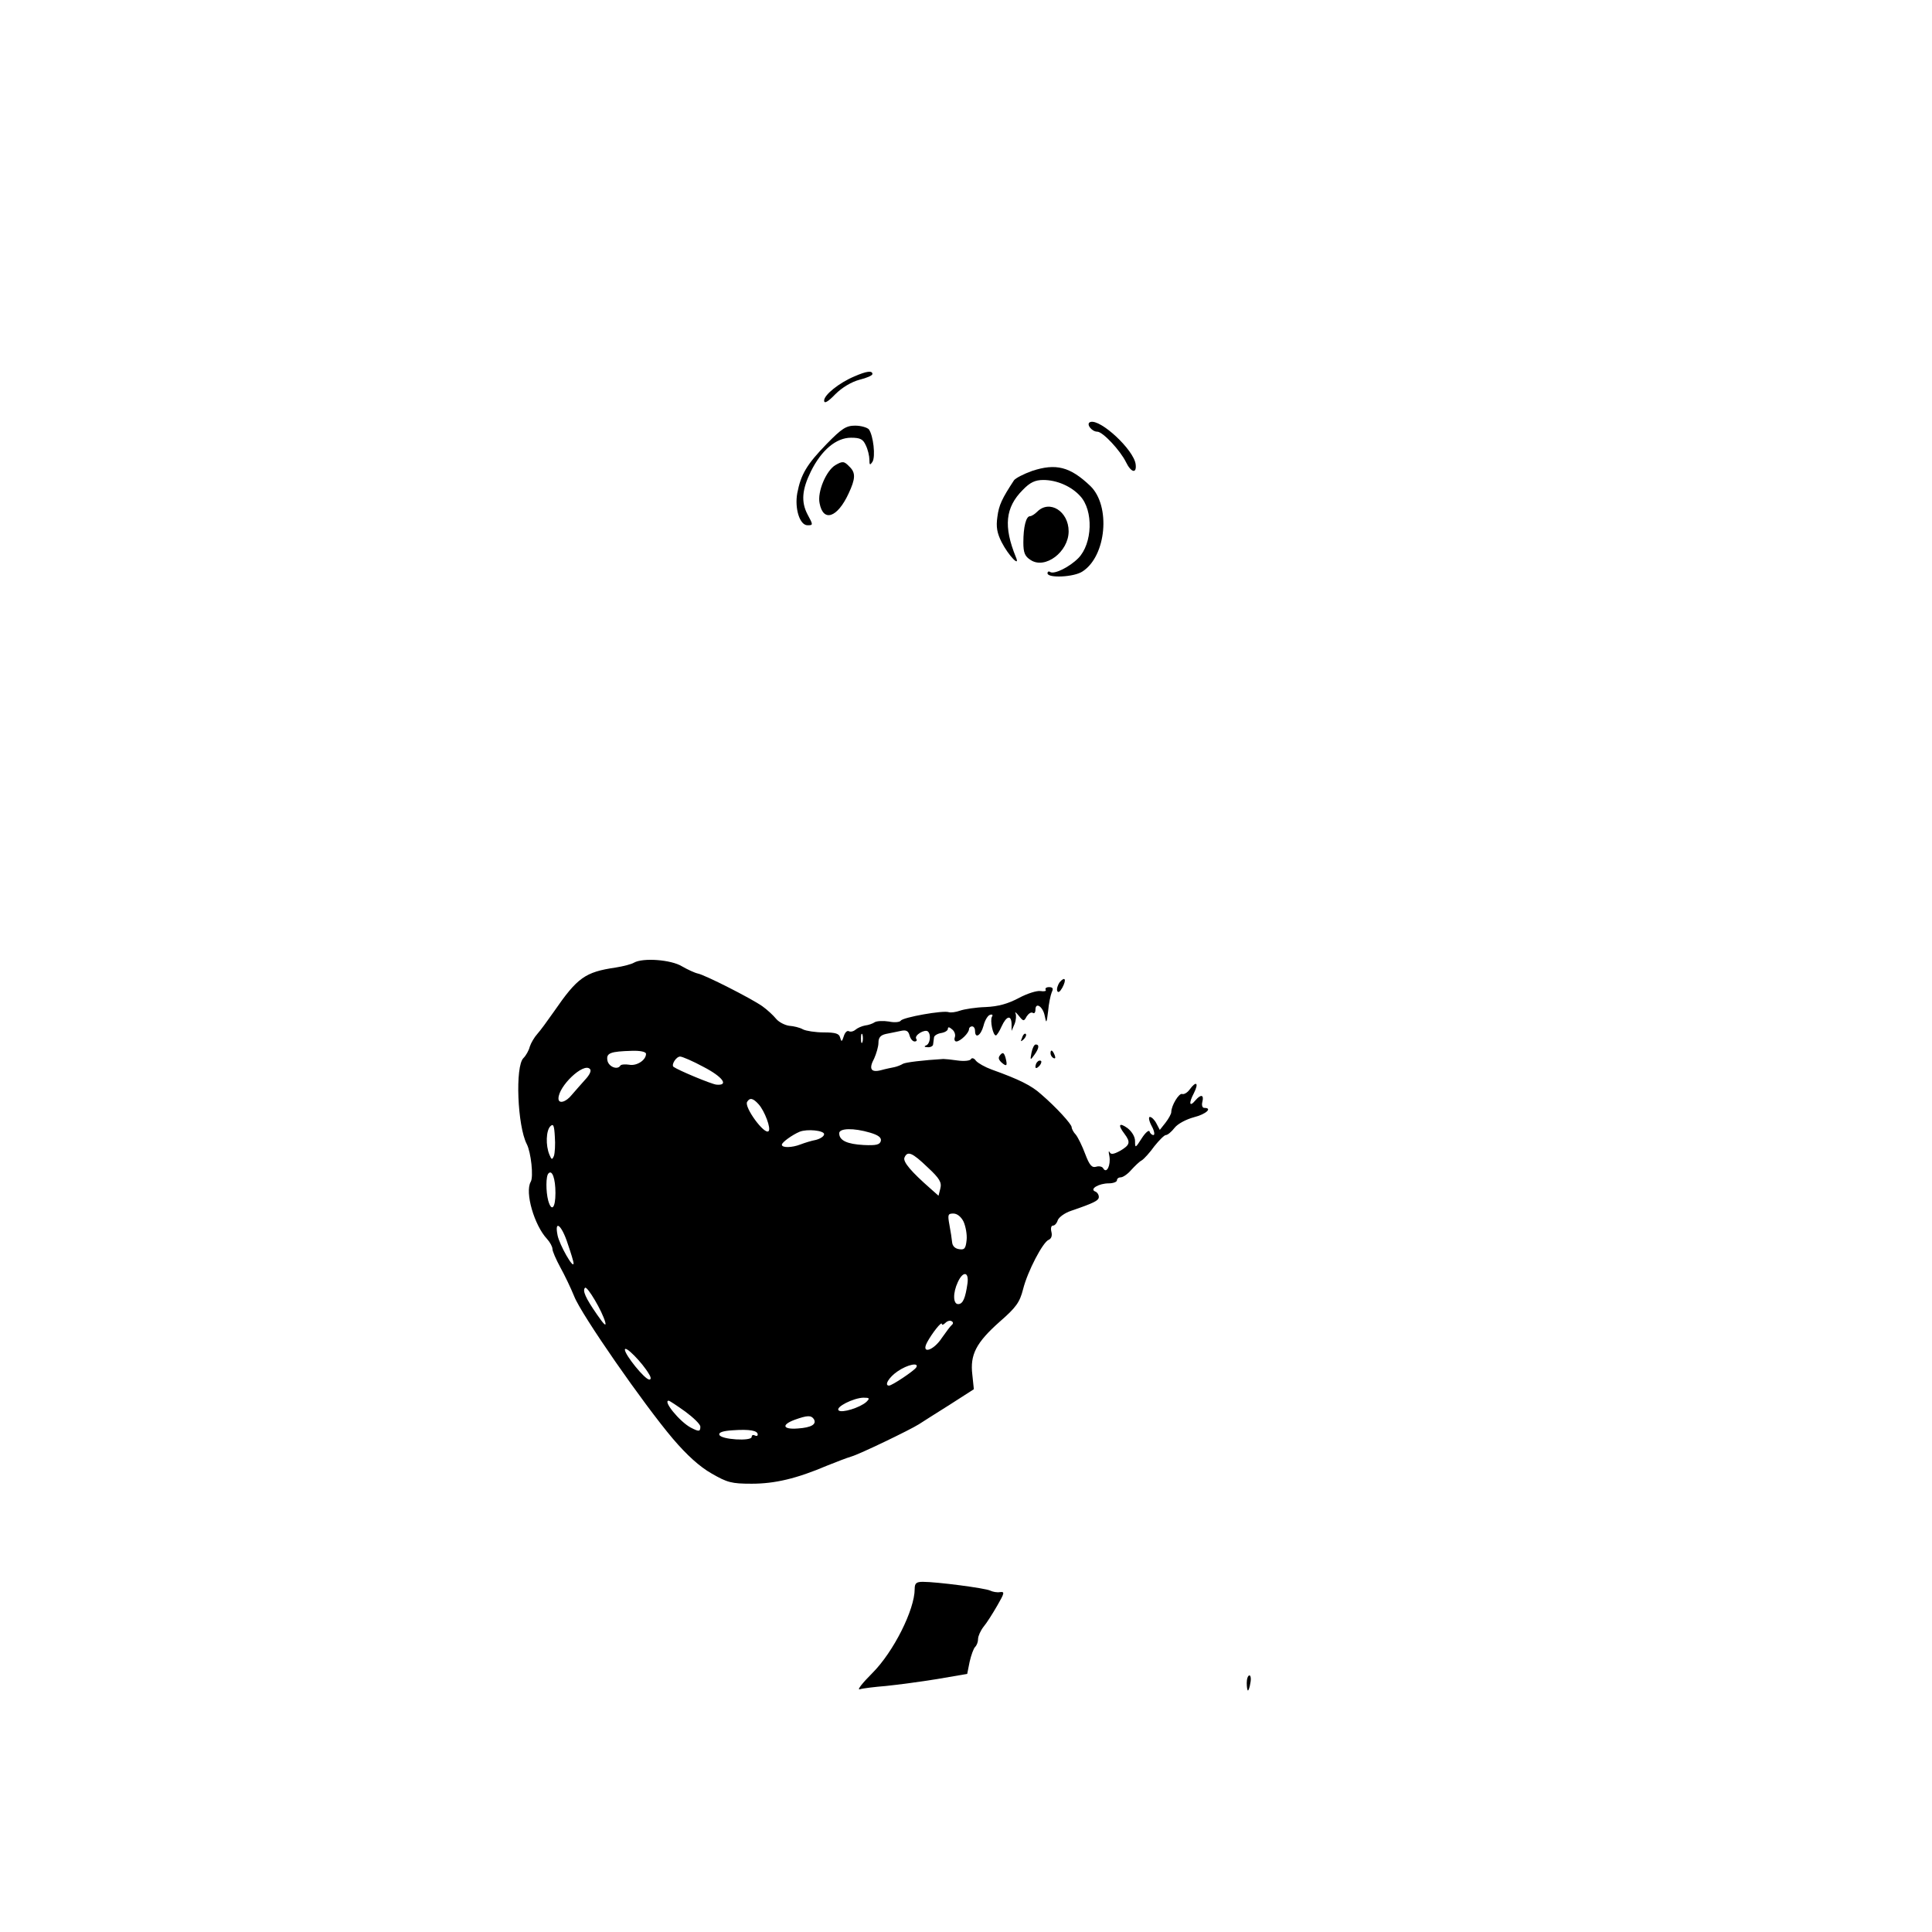 <?xml version="1.0" standalone="no"?>
<!DOCTYPE svg PUBLIC "-//W3C//DTD SVG 20010904//EN"
 "http://www.w3.org/TR/2001/REC-SVG-20010904/DTD/svg10.dtd">
<svg version="1.0" xmlns="http://www.w3.org/2000/svg"
 width="640pt" height="640pt" viewBox="0 0 640 640"
 preserveAspectRatio="xMidYMid meet">
<g transform="translate(0,640) scale(0.1,-0.1)"
fill="#000000" stroke="none">
<path d="M2830 5153 c-50 -21 -100 -61 -100 -80 0 -11 12 -5 37 21 23 23 54
41 80 48 24 6 43 14 43 19 0 12 -19 10 -60 -8z"/>
<path d="M3612 5002 c-16 -5 4 -32 23 -32 18 0 76 -62 95 -101 17 -35 36 -39
32 -7 -6 48 -117 151 -150 140z"/>
<path d="M2739 4930 c-66 -68 -86 -101 -98 -164 -9 -50 8 -106 34 -106 19 0
19 1 0 36 -22 42 -18 83 11 142 35 71 84 112 133 112 31 0 40 -5 49 -25 7 -14
12 -36 12 -48 0 -18 2 -19 10 -7 11 17 3 88 -12 108 -6 6 -26 12 -45 12 -30 0
-44 -9 -94 -60z"/>
<path d="M2767 4859 c-30 -18 -60 -88 -52 -126 12 -64 59 -48 96 32 23 49 24
69 3 89 -18 19 -23 19 -47 5z"/>
<path d="M3419 4840 c-28 -10 -55 -24 -60 -31 -40 -61 -50 -82 -55 -121 -5
-34 -1 -54 14 -84 23 -45 63 -86 47 -49 -41 101 -35 164 23 222 24 25 41 33
68 33 45 0 93 -21 122 -53 45 -48 41 -158 -6 -206 -30 -30 -79 -54 -93 -46 -5
4 -9 1 -9 -4 0 -17 88 -13 116 6 79 51 94 217 26 283 -67 64 -114 76 -193 50z"/>
<path d="M3436 4705 c-8 -8 -19 -15 -24 -15 -13 0 -22 -35 -22 -87 0 -34 5
-46 24 -58 48 -32 126 27 126 95 0 66 -63 106 -104 65z"/>
<path d="M2100 3211 c-8 -5 -35 -12 -60 -16 -102 -15 -127 -33 -205 -146 -21
-30 -45 -63 -55 -74 -10 -11 -21 -30 -25 -42 -3 -13 -13 -30 -21 -38 -28 -27
-20 -225 11 -285 14 -27 23 -109 13 -125 -20 -35 12 -144 54 -189 10 -11 18
-26 18 -33 0 -8 12 -35 26 -61 14 -25 35 -69 46 -96 23 -60 231 -359 327 -472
46 -54 89 -93 128 -115 52 -30 66 -34 133 -34 77 0 149 17 250 60 30 12 66 26
80 30 28 8 194 88 224 107 11 7 56 36 101 64 l81 52 -5 48 c-8 66 12 106 91
176 54 47 66 64 77 107 15 60 66 157 85 164 9 4 12 14 9 26 -3 12 -1 21 5 21
6 0 13 8 16 18 4 10 23 24 44 31 76 26 92 34 92 46 0 8 -6 16 -12 18 -20 8 12
27 45 27 15 0 27 5 27 10 0 6 6 10 13 10 7 0 23 11 34 24 12 13 27 28 35 32 8
5 27 26 42 47 16 20 33 37 38 37 6 0 19 11 29 24 10 13 38 28 64 35 40 10 63
31 34 31 -6 0 -9 9 -6 20 6 24 -5 26 -23 5 -20 -24 -23 -10 -5 24 17 34 8 42
-14 12 -8 -11 -19 -17 -25 -15 -10 4 -36 -38 -36 -60 0 -6 -9 -22 -19 -35
l-19 -24 -11 21 c-6 12 -16 22 -22 22 -5 0 -3 -13 6 -30 9 -16 11 -30 6 -30
-5 0 -11 5 -13 12 -2 6 -14 -4 -26 -23 -21 -33 -22 -33 -22 -9 0 15 -11 32
-25 43 -28 20 -33 11 -10 -19 21 -28 18 -37 -14 -56 -22 -12 -31 -13 -35 -5
-4 7 -4 1 -1 -13 5 -30 -9 -59 -20 -41 -3 7 -15 9 -24 6 -14 -4 -22 5 -36 42
-10 27 -24 55 -31 64 -8 8 -14 20 -14 25 0 10 -51 66 -101 109 -32 29 -72 49
-164 82 -22 8 -45 21 -52 29 -6 9 -14 11 -17 5 -3 -5 -23 -7 -44 -4 -20 3 -41
5 -47 5 -67 -4 -125 -11 -134 -16 -6 -4 -19 -9 -28 -11 -10 -2 -30 -6 -44 -10
-34 -9 -42 4 -23 39 7 16 14 39 14 52 0 17 7 25 25 29 14 3 36 7 49 10 18 4
25 0 29 -15 3 -11 10 -20 17 -20 6 0 9 4 5 9 -7 12 29 33 39 24 11 -11 7 -41
-6 -46 -8 -3 -6 -6 5 -6 9 -1 18 4 18 9 1 6 2 16 3 23 0 6 11 13 24 15 12 2
22 8 22 14 0 7 5 6 14 -2 8 -6 12 -18 9 -26 -3 -8 0 -14 5 -14 13 0 42 28 42
41 0 5 5 9 10 9 6 0 10 -7 10 -15 0 -27 19 -16 28 17 4 17 14 34 21 36 8 3 11
0 7 -6 -7 -12 3 -62 13 -62 3 0 12 14 19 30 16 35 32 39 33 8 l0 -23 10 23 c5
13 6 29 3 35 -3 7 2 3 11 -8 15 -19 17 -19 26 -2 6 9 14 15 20 12 5 -4 9 1 9
10 0 27 25 11 31 -21 5 -26 6 -24 11 16 2 25 8 53 12 63 6 12 4 17 -9 17 -9 0
-14 -4 -11 -9 3 -4 -5 -6 -17 -4 -12 2 -44 -8 -72 -23 -36 -19 -67 -28 -110
-30 -33 -1 -71 -7 -85 -12 -14 -5 -30 -7 -37 -5 -18 7 -152 -17 -159 -28 -3
-5 -21 -7 -39 -3 -19 3 -40 2 -47 -2 -7 -5 -22 -10 -32 -11 -11 -2 -25 -8 -32
-14 -7 -6 -17 -8 -22 -5 -6 3 -13 -4 -17 -17 -6 -19 -8 -19 -12 -4 -3 13 -15
17 -54 17 -28 0 -59 5 -69 10 -10 6 -31 11 -46 12 -14 2 -34 12 -43 23 -9 11
-29 30 -46 42 -39 27 -189 103 -213 108 -10 2 -34 13 -53 24 -36 22 -129 29
-159 12z m757 -263 c-3 -7 -5 -2 -5 12 0 14 2 19 5 13 2 -7 2 -19 0 -25z
m-717 -39 c0 -21 -31 -41 -56 -36 -13 2 -27 1 -29 -3 -10 -16 -40 -3 -43 18
-4 24 11 29 81 31 27 1 47 -3 47 -10z m190 -43 c64 -33 86 -63 43 -59 -17 2
-125 47 -142 59 -8 7 9 34 22 34 7 0 42 -15 77 -34z m-392 -43 c-14 -16 -34
-38 -44 -50 -19 -24 -44 -31 -44 -12 0 41 83 120 104 98 6 -5 0 -19 -16 -36z
m575 -81 c20 -22 42 -81 33 -89 -13 -14 -82 80 -71 97 9 15 20 12 38 -8z
m-678 -171 c-6 -14 -8 -13 -15 4 -13 31 -11 80 3 94 10 10 13 3 15 -35 2 -25
0 -54 -3 -63z m895 72 c0 -7 -12 -15 -27 -19 -16 -3 -38 -10 -51 -15 -28 -11
-62 -12 -62 -1 0 8 35 33 59 43 25 10 81 4 81 -8z m152 5 c27 -8 38 -16 36
-27 -3 -13 -15 -16 -57 -14 -55 3 -81 15 -81 39 0 17 48 18 102 2z m191 -115
c40 -37 47 -50 42 -70 l-6 -24 -26 23 c-65 57 -92 89 -87 103 10 24 26 17 77
-32z m-1233 -85 c0 -50 -13 -64 -24 -25 -8 30 -8 82 1 90 12 13 23 -17 23 -65z
m1352 -95 c7 -16 12 -43 10 -61 -3 -28 -7 -33 -25 -30 -14 2 -22 11 -23 23 -1
11 -5 37 -9 58 -6 33 -5 37 13 37 13 0 26 -11 34 -27z m-1311 -74 c10 -29 19
-58 19 -64 0 -21 -47 62 -53 93 -11 54 14 34 34 -29z m1324 -130 c-7 -49 -15
-69 -31 -69 -17 0 -18 37 -1 73 17 37 37 35 32 -4z m-1200 -129 c4 -16 -5 -7
-27 25 -39 56 -49 80 -40 89 7 7 57 -77 67 -114z m1148 -9 c-4 -3 -19 -23 -33
-43 -28 -43 -70 -55 -49 -15 16 30 49 72 49 61 0 -4 5 -3 12 4 6 6 15 9 21 5
5 -3 5 -8 0 -12z m-1003 -163 c7 -11 7 -18 1 -18 -15 0 -81 82 -81 99 0 16 58
-43 80 -81z m885 22 c-7 -11 -80 -60 -90 -60 -17 0 0 28 28 47 33 23 73 31 62
13z m-165 -114 c-21 -19 -82 -38 -92 -28 -11 11 49 41 82 42 21 0 22 -2 10
-14z m-600 -32 c27 -20 50 -42 50 -50 0 -17 -5 -17 -32 -3 -37 20 -93 89 -73
89 3 0 27 -16 55 -36z m426 -25 c10 -17 -8 -28 -53 -31 -50 -4 -56 12 -10 29
42 15 54 15 63 2z m-186 -51 c0 -5 -4 -6 -10 -3 -5 3 -10 1 -10 -5 0 -15 -102
-9 -107 7 -3 8 12 13 44 15 57 4 83 -1 83 -14z"/>
<path d="M3510 3146 c-6 -9 -10 -21 -8 -28 3 -8 9 -4 17 10 15 28 9 39 -9 18z"/>
<path d="M3386 2963 c-6 -14 -5 -15 5 -6 7 7 10 15 7 18 -3 3 -9 -2 -12 -12z"/>
<path d="M3417 2913 c-5 -26 -4 -26 9 -8 16 22 18 35 5 35 -5 0 -11 -12 -14
-27z"/>
<path d="M3314 2906 c-8 -9 -7 -15 3 -25 18 -16 21 -12 14 15 -5 17 -9 19 -17
10z"/>
<path d="M3480 2911 c0 -6 4 -13 10 -16 6 -3 7 1 4 9 -7 18 -14 21 -14 7z"/>
<path d="M3437 2883 c-4 -3 -7 -11 -7 -17 0 -6 5 -5 12 2 6 6 9 14 7 17 -3 3
-9 2 -12 -2z"/>
<path d="M3030 1136 c0 -68 -70 -208 -140 -278 -33 -33 -52 -57 -42 -54 9 3
49 8 87 11 39 4 115 14 170 23 l99 17 8 40 c5 22 13 44 18 49 6 6 10 17 10 27
0 9 8 27 18 40 11 13 31 45 46 71 23 40 25 46 9 44 -10 -2 -25 1 -33 5 -16 8
-176 29 -223 29 -22 0 -27 -5 -27 -24z"/>
<path d="M4130 825 c0 -14 2 -25 4 -25 2 0 6 11 8 25 3 14 1 25 -3 25 -5 0 -9
-11 -9 -25z"/>
</g>
</svg>
